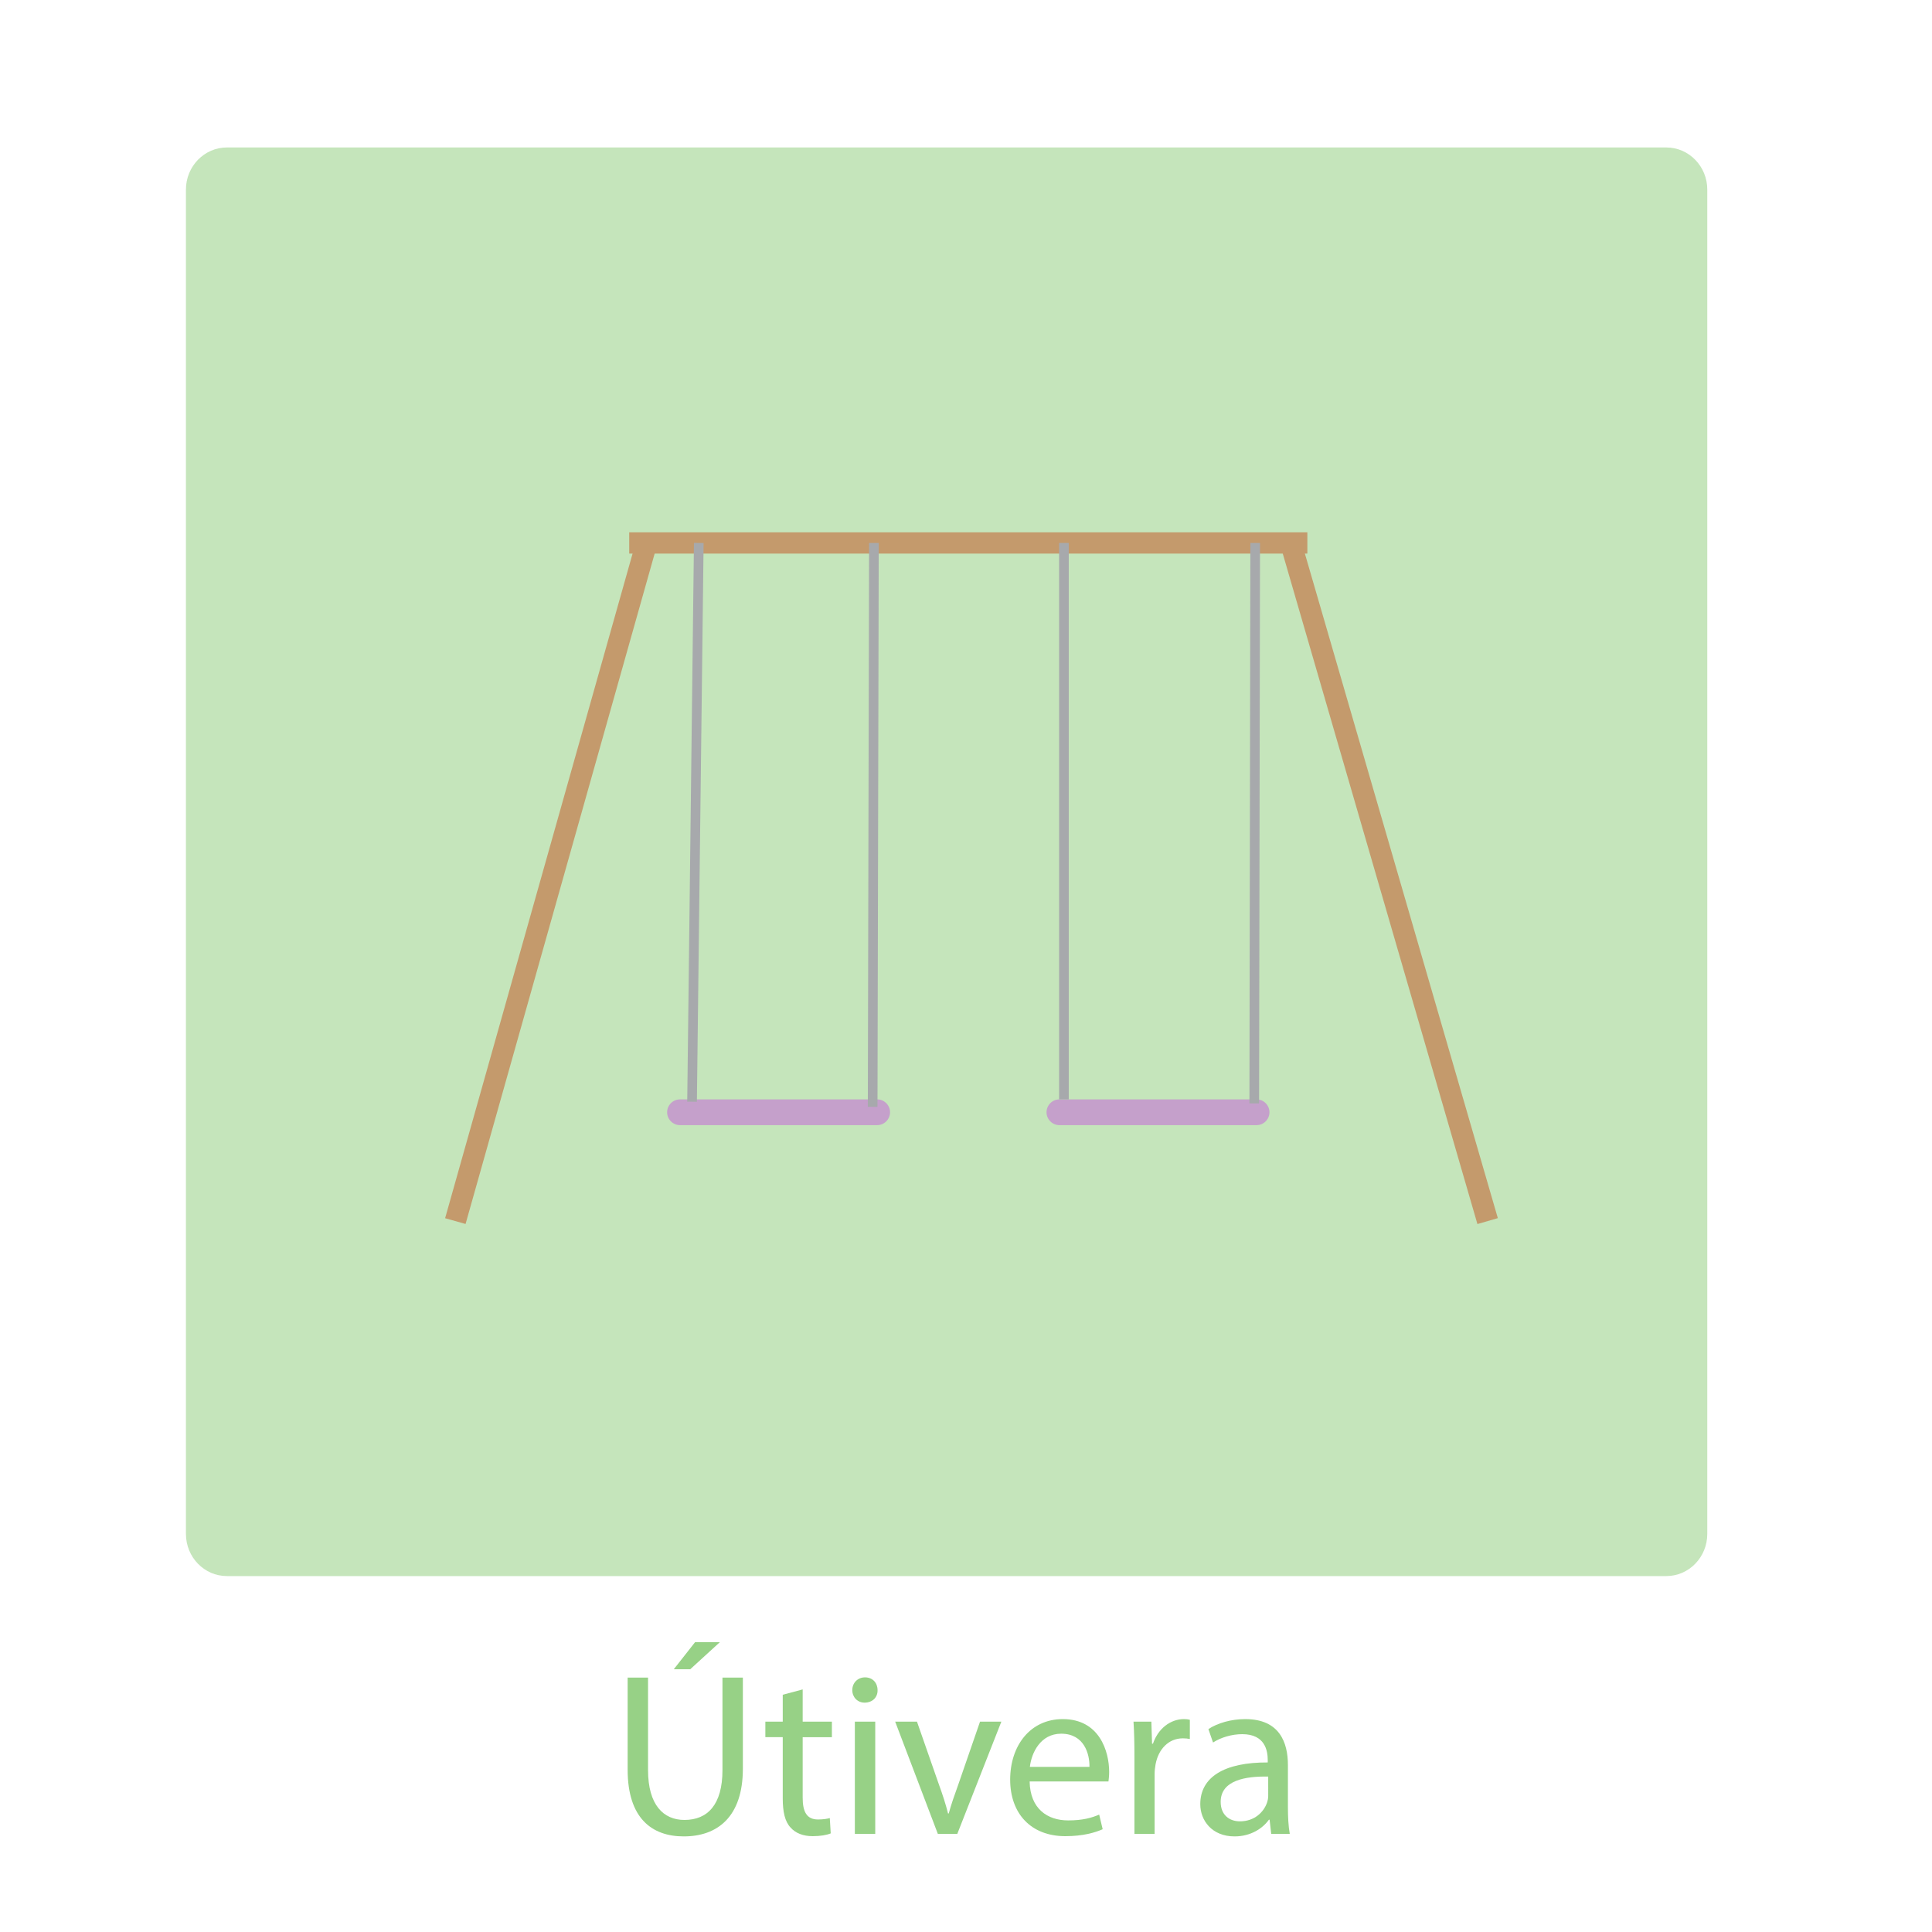 <?xml version="1.0" encoding="utf-8"?>
<!-- Generator: Adobe Illustrator 27.7.0, SVG Export Plug-In . SVG Version: 6.00 Build 0)  -->
<svg version="1.1" id="Layer_1" xmlns="http://www.w3.org/2000/svg" xmlns:xlink="http://www.w3.org/1999/xlink" x="0px" y="0px"
	 width="1000px" height="1000px" viewBox="0 0 1000 1000" enable-background="new 0 0 1000 1000" xml:space="preserve">
<g id="blue_x5F_box" opacity="0.7">
	<g id="Blue" opacity="0.8">
		<g>
			<path fill="#97D186" d="M96.242,793.953c0,12.052,9.498,21.82,21.219,21.82h745.005c11.72,0,21.219-9.768,21.219-21.82V98.146
				c0-12.052-9.498-21.82-21.219-21.82H117.46c-11.72,0-21.219,9.768-21.219,21.82V793.953z"/>
		</g>
	</g>
	<g id="Blue_x5F_outline" display="none">
		<g display="inline">
			<path fill="#97D186" d="M857.403,815.908H112.397c-12.349,0-22.397-10.333-22.397-23.032V97.068
				c0-12.699,10.049-23.032,22.397-23.032h745.005c12.349,0,22.397,10.333,22.397,23.032v695.807
				C879.8,805.574,869.752,815.908,857.403,815.908z M112.397,76.461c-11.05,0-20.04,9.244-20.04,20.608v695.807
				c0,11.363,8.99,20.608,20.04,20.608h745.005c11.05,0,20.04-9.244,20.04-20.608V97.068c0-11.363-8.99-20.608-20.04-20.608H112.397
				z"/>
		</g>
	</g>
</g>
<g>
	<rect x="108" y="864" fill="none" width="738.768" height="152.998"/>
	<path fill="#97D186" d="M335.426,868.322V916.2c0,18.119,8.04,25.799,18.839,25.799c12,0,19.679-7.919,19.679-25.799v-47.878h10.56
		v47.158c0,24.839-13.08,35.039-30.599,35.039c-16.56,0-29.039-9.479-29.039-34.559v-47.639H335.426z M372.625,849.963
		l-15.359,14.04h-8.52l11.039-14.04H372.625z"/>
	<path fill="#97D186" d="M415.464,874.442v16.68h15.12v8.039h-15.12v31.318c0,7.2,2.04,11.28,7.92,11.28c2.76,0,4.8-0.36,6.12-0.72
		l0.48,7.919c-2.04,0.84-5.28,1.44-9.36,1.44c-4.919,0-8.879-1.561-11.399-4.44c-3-3.119-4.08-8.279-4.08-15.119v-31.679h-9v-8.039
		h9v-13.92L415.464,874.442z"/>
	<path fill="#97D186" d="M454.224,874.802c0.12,3.601-2.52,6.48-6.72,6.48c-3.72,0-6.36-2.88-6.36-6.48c0-3.72,2.76-6.6,6.6-6.6
		C451.704,868.202,454.224,871.082,454.224,874.802z M442.465,949.199v-58.077h10.56v58.077H442.465z"/>
	<path fill="#97D186" d="M474.624,891.122l11.399,32.639c1.92,5.279,3.479,10.079,4.68,14.879h0.36
		c1.319-4.8,2.999-9.6,4.919-14.879l11.28-32.639h11.039l-22.799,58.077h-10.08l-22.079-58.077H474.624z"/>
	<path fill="#97D186" d="M532.942,922.08c0.24,14.279,9.359,20.159,19.919,20.159c7.56,0,12.119-1.319,16.079-3l1.8,7.561
		c-3.72,1.68-10.079,3.6-19.319,3.6c-17.879,0-28.559-11.76-28.559-29.279s10.32-31.318,27.239-31.318
		c18.959,0,23.999,16.68,23.999,27.358c0,2.16-0.24,3.84-0.36,4.92H532.942z M563.901,914.521c0.119-6.72-2.761-17.159-14.64-17.159
		c-10.68,0-15.359,9.84-16.199,17.159H563.901z"/>
	<path fill="#97D186" d="M587.182,909.241c0-6.84-0.12-12.72-0.48-18.119h9.24l0.359,11.399h0.48c2.64-7.8,8.999-12.72,16.079-12.72
		c1.2,0,2.04,0.12,3,0.359v9.96c-1.08-0.24-2.16-0.36-3.6-0.36c-7.439,0-12.72,5.641-14.16,13.56c-0.239,1.44-0.479,3.12-0.479,4.92
		v30.959h-10.439V909.241z"/>
	<path fill="#97D186" d="M657.98,949.199l-0.84-7.319h-0.359c-3.24,4.56-9.479,8.64-17.76,8.64c-11.76,0-17.759-8.28-17.759-16.68
		c0-14.039,12.479-21.719,34.918-21.599v-1.2c0-4.8-1.319-13.439-13.199-13.439c-5.399,0-11.039,1.68-15.119,4.319l-2.4-6.959
		c4.8-3.12,11.76-5.16,19.079-5.16c17.76,0,22.079,12.119,22.079,23.759v21.72c0,5.039,0.24,9.959,0.96,13.919H657.98z
		 M656.421,919.561c-11.52-0.24-24.599,1.8-24.599,13.079c0,6.84,4.56,10.08,9.959,10.08c7.56,0,12.359-4.8,14.04-9.72
		c0.359-1.08,0.6-2.28,0.6-3.36V919.561z"/>
</g>
<g>
</g>
<line fill="none" stroke="#C49A6C" stroke-width="11" stroke-miterlimit="10" x1="235.684" y1="632.036" x2="334.684" y2="281.036"/>
<line fill="none" stroke="#C49A6C" stroke-width="11" stroke-miterlimit="10" x1="769.993" y1="632.036" x2="667.684" y2="279.665"/>
<line fill="none" stroke="#C49A6C" stroke-width="11" stroke-miterlimit="10" x1="676.685" y1="281.037" x2="325.685" y2="281.037"/>
<g>
	<path fill="#C5A0CB" d="M650.399,582.372H548.352c-3.667,0-6.668-3-6.668-6.668l0,0c0-3.667,3-6.668,6.668-6.668h102.047
		c3.667,0,6.668,3,6.668,6.668l0,0C657.066,579.371,654.066,582.372,650.399,582.372z"/>
</g>
<g>
	<path fill="#C5A0CB" d="M454.017,582.372H351.97c-3.667,0-6.668-3-6.668-6.668l0,0c0-3.667,3-6.668,6.668-6.668h102.047
		c3.667,0,6.668,3,6.668,6.668l0,0C460.684,579.371,457.684,582.372,454.017,582.372z"/>
</g>
<line fill="none" stroke="#A7A9AC" stroke-width="5" stroke-miterlimit="10" x1="358.209" y1="570.257" x2="361.684" y2="281.036"/>
<line fill="none" stroke="#A7A9AC" stroke-width="5" stroke-miterlimit="10" x1="451.684" y1="572.893" x2="452.337" y2="281.036"/>
<line fill="none" stroke="#A7A9AC" stroke-width="5" stroke-miterlimit="10" x1="550.684" y1="569.036" x2="550.684" y2="281.036"/>
<line fill="none" stroke="#A7A9AC" stroke-width="5" stroke-miterlimit="10" x1="649.198" y1="571.126" x2="649.684" y2="281.036"/>
<g>
</g>
<g>
</g>
<g>
</g>
<g>
</g>
<g>
</g>
<g>
</g>
</svg>

